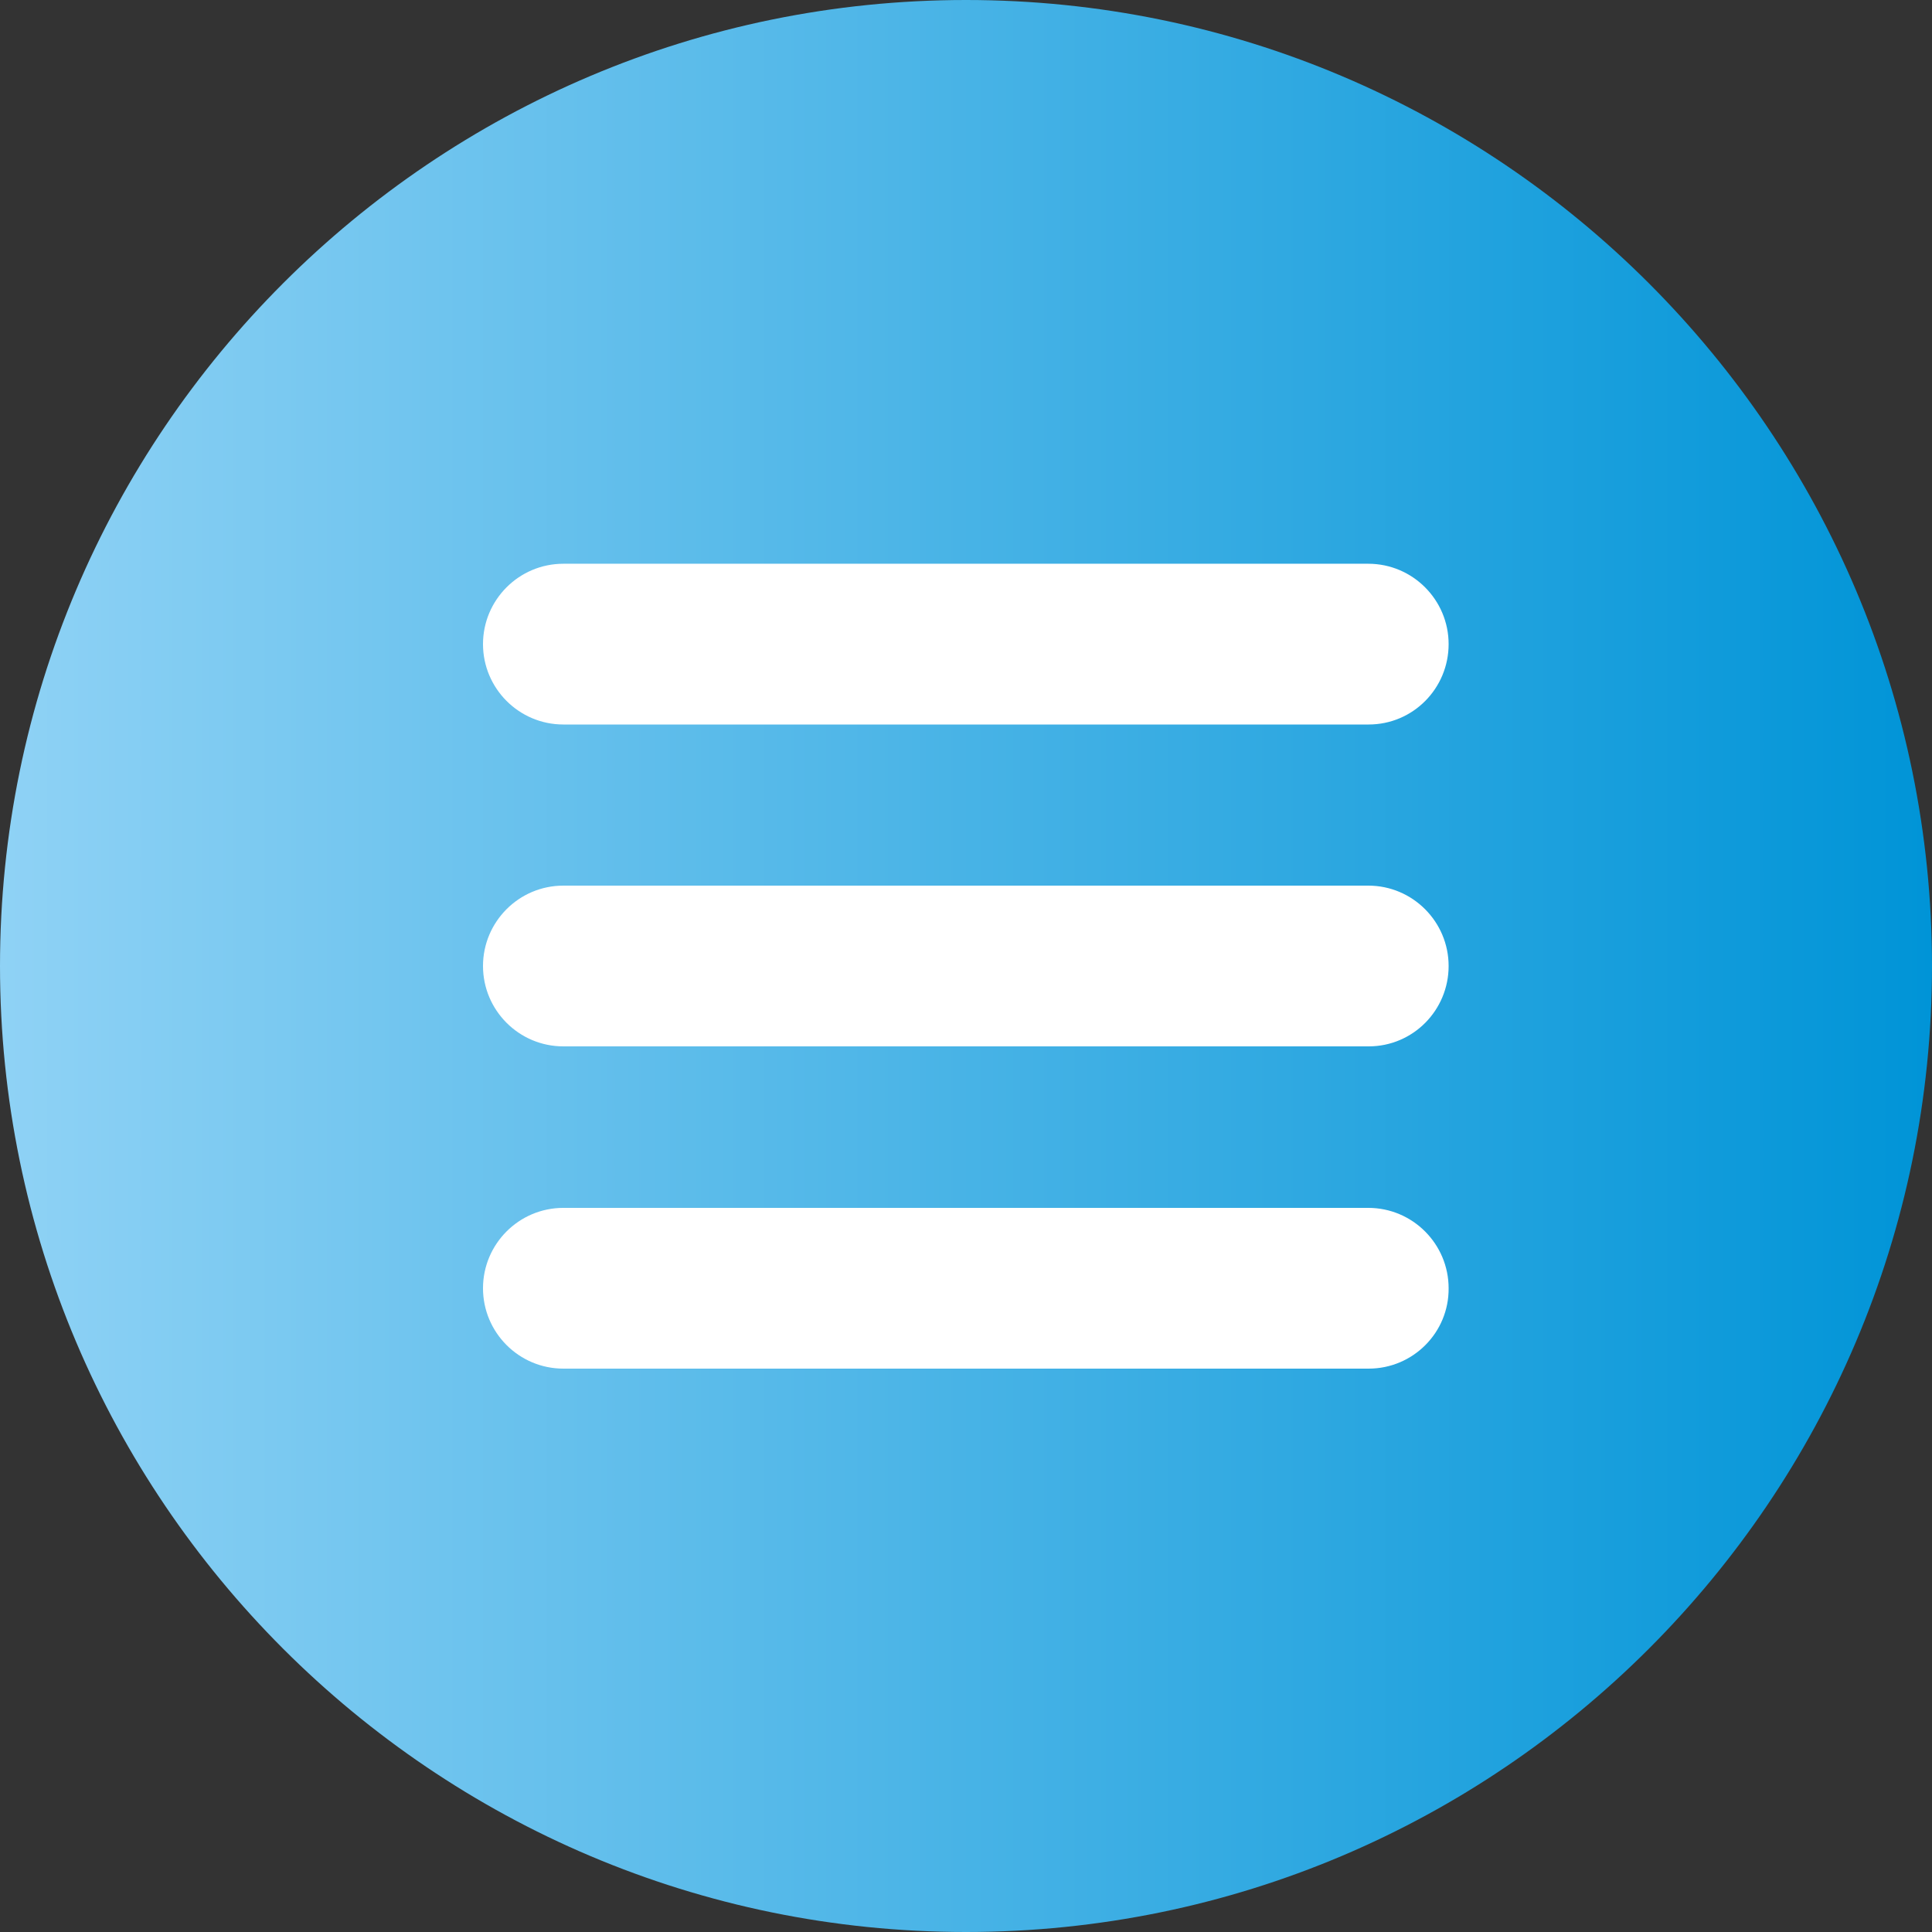 <?xml version="1.0" encoding="utf-8"?>
<!-- Generator: Adobe Illustrator 22.0.0, SVG Export Plug-In . SVG Version: 6.00 Build 0)  -->
<svg version="1.1" id="Capa_1" xmlns="http://www.w3.org/2000/svg" xmlns:xlink="http://www.w3.org/1999/xlink" x="0px" y="0px"
	 viewBox="0 0 512 512" style="enable-background:new 0 0 512 512;" xml:space="preserve">
<rect x="0" y="0" width="512" height="512" fill="#333333" stroke="none"/>
<style type="text/css">
	.st0{fill:#FFFFFF;}
	.st1{fill:url(#SVGID_1_);}
</style>
<rect x="106" y="132" class="st0" width="301.3" height="261.3"/>
<linearGradient id="SVGID_1_" gradientUnits="userSpaceOnUse" x1="0" y1="-154" x2="512" y2="-154" gradientTransform="matrix(1 0 0 1 0 410)">
	<stop  offset="0" style="stop-color:#8FD2F5"/>
	<stop  offset="1" style="stop-color:#0094D7"/>
</linearGradient>
<path class="st1" d="M256,0C114.8,0,0,114.8,0,256s114.8,256,256,256s256-114.8,256-256S397.2,0,256,0z M362.7,362.7H149.3
	c-11.8,0-21.3-9.6-21.3-21.3s9.5-21.3,21.3-21.3h213.3c11.8,0,21.3,9.6,21.3,21.3C384,353.1,374.5,362.7,362.7,362.7z M362.7,277.3
	H149.3c-11.8,0-21.3-9.6-21.3-21.3s9.5-21.3,21.3-21.3h213.3c11.8,0,21.3,9.6,21.3,21.3S374.5,277.3,362.7,277.3z M362.7,192H149.3
	c-11.8,0-21.3-9.6-21.3-21.3s9.5-21.3,21.3-21.3h213.3c11.8,0,21.3,9.6,21.3,21.3S374.5,192,362.7,192z"/>
</svg>

